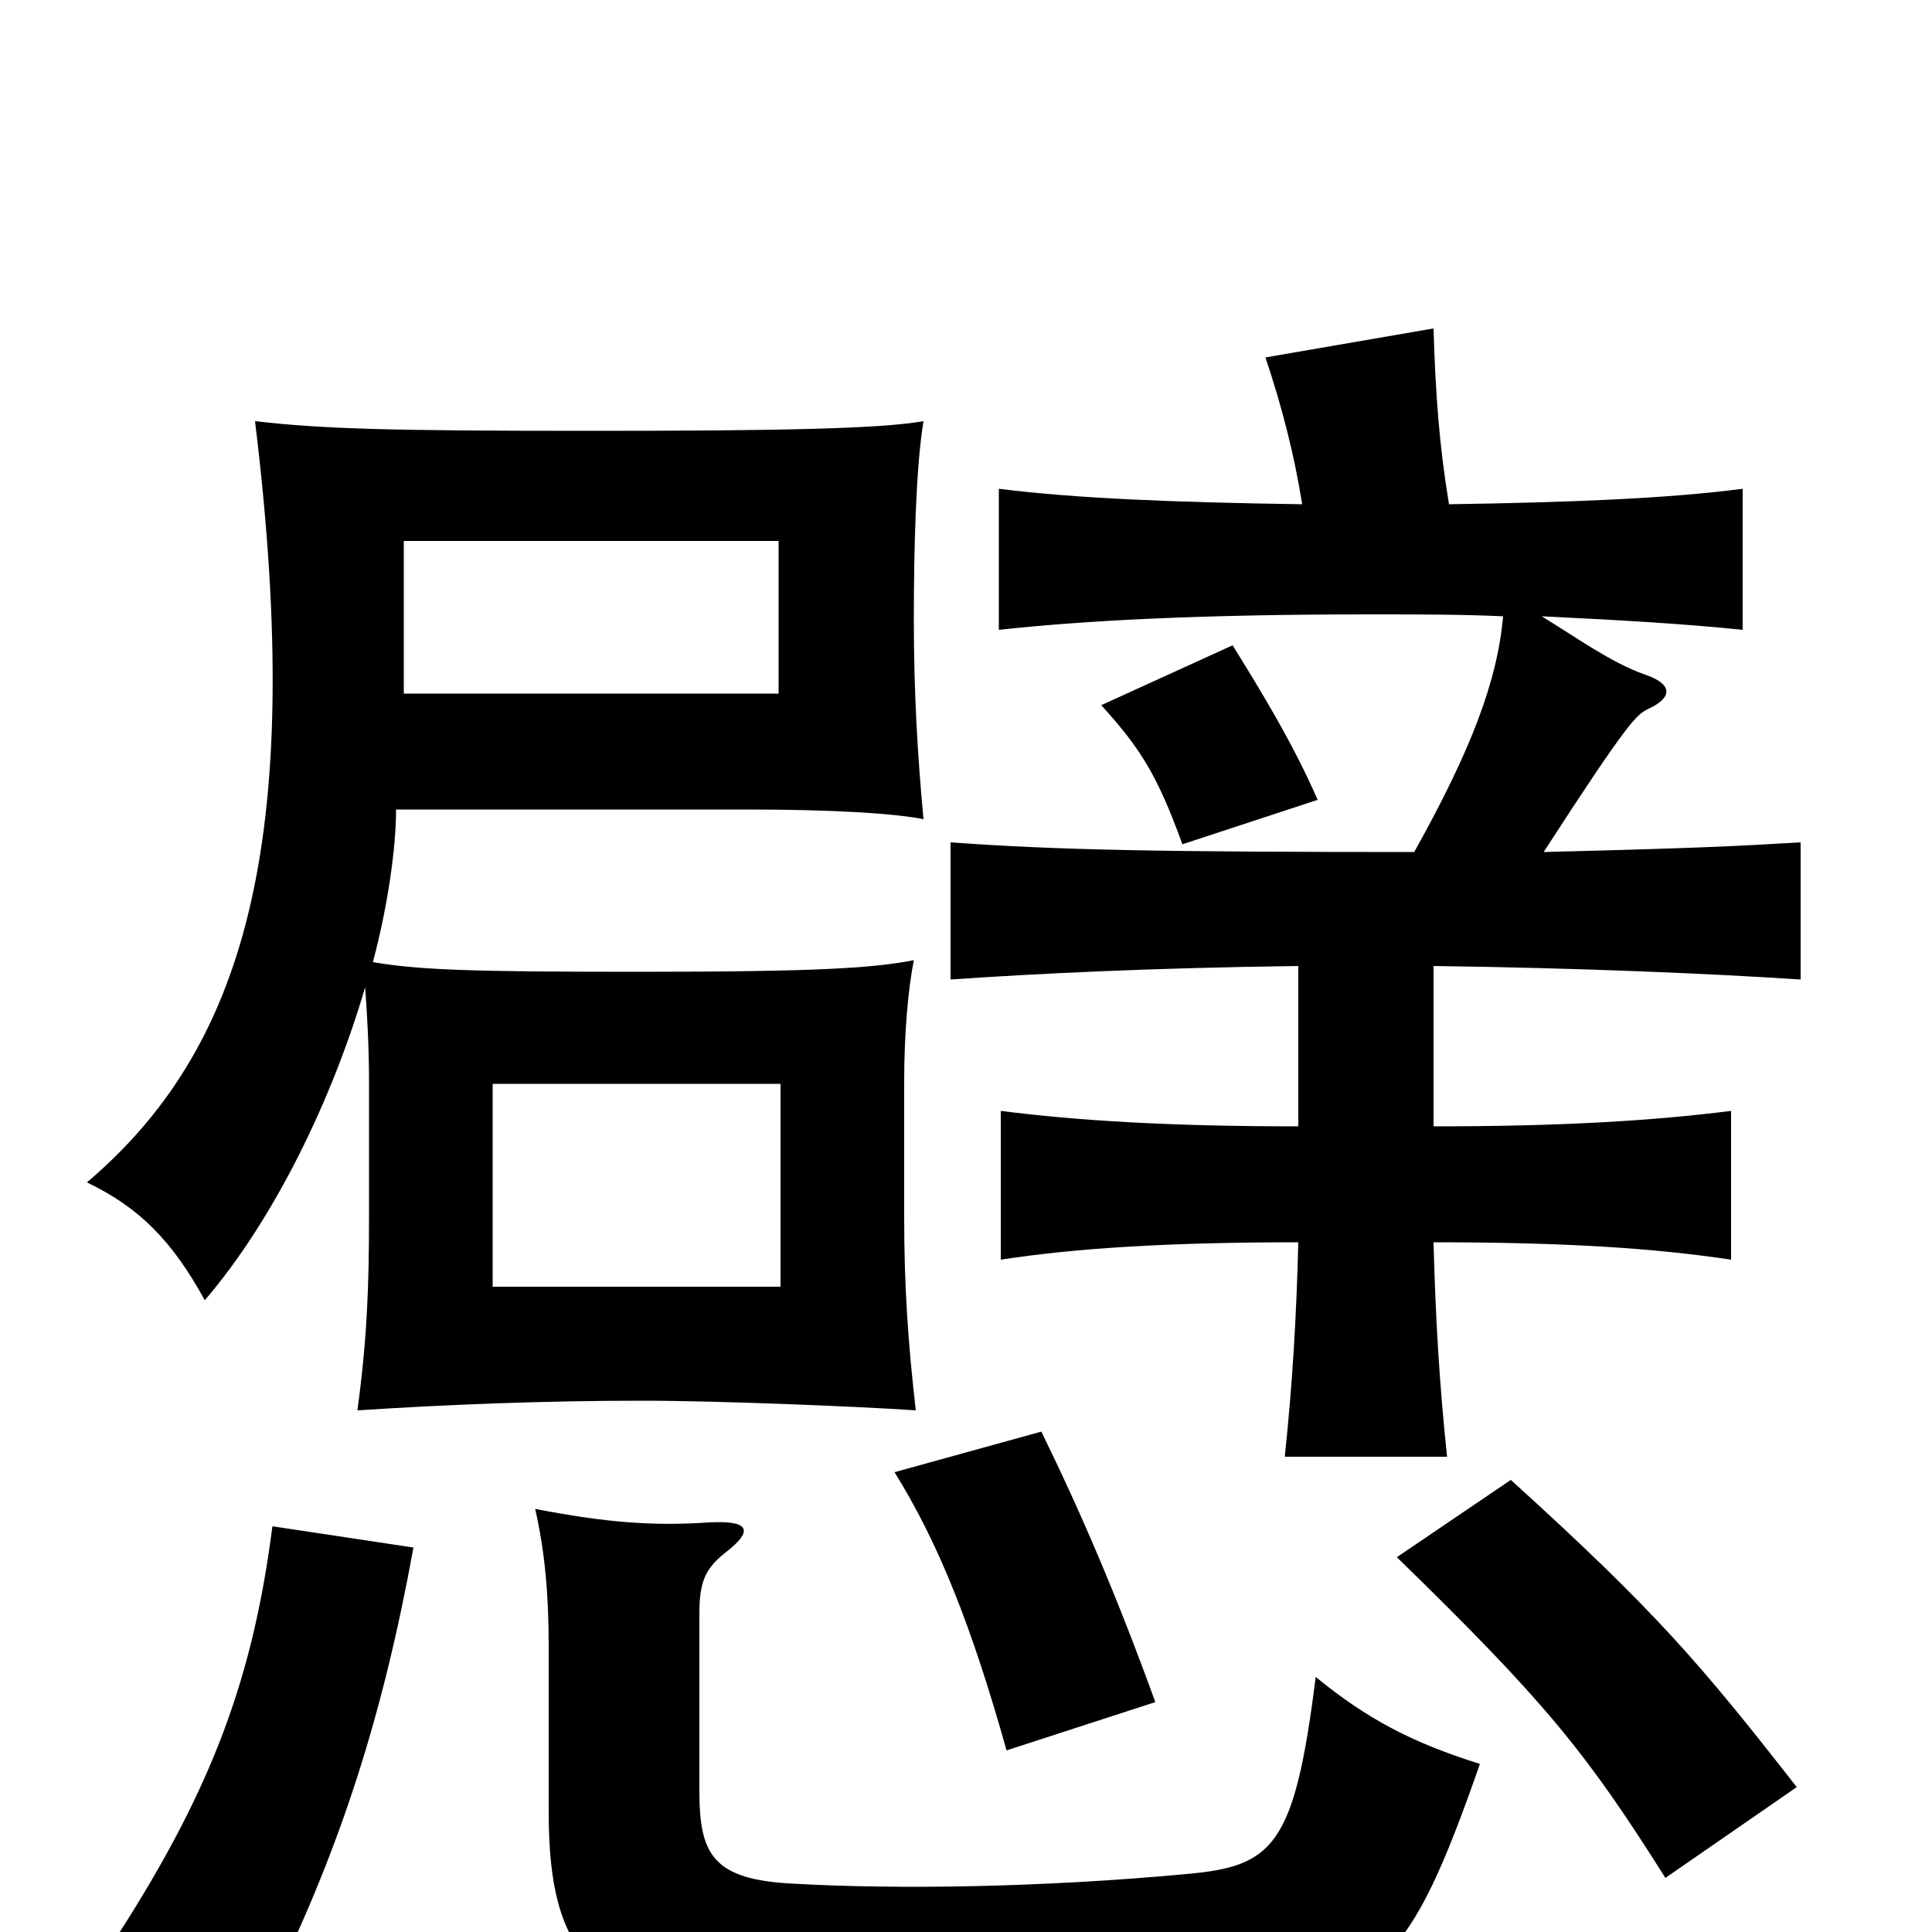 <svg xmlns="http://www.w3.org/2000/svg" viewBox="0 -1000 1000 1000">
	<path fill="#000000" d="M209 -720H403V-641H209ZM189 -489C190 -475 191 -459 191 -440V-370C191 -334 190 -307 185 -270C231 -273 282 -275 332 -275C372 -275 445 -272 474 -270C470 -305 468 -334 468 -370V-440C468 -465 470 -488 473 -503C452 -499 425 -497 330 -497C242 -497 217 -498 193 -502C201 -532 205 -562 205 -581H387C431 -581 463 -579 478 -576C475 -608 473 -641 473 -679C473 -715 474 -758 478 -782C455 -778 403 -777 304 -777C201 -777 167 -778 132 -782C159 -561 125 -456 45 -388C72 -375 89 -358 106 -327C142 -369 172 -431 189 -489ZM404 -334H255V-439H404ZM598 -119C578 -174 560 -216 539 -259L463 -238C486 -201 503 -158 521 -94ZM930 -75C880 -139 857 -166 782 -234L723 -194C800 -119 821 -93 862 -28ZM214 -199L141 -210C131 -132 110 -75 62 0L142 26C176 -44 198 -111 214 -199ZM766 -87C731 -98 708 -110 681 -132C670 -44 659 -34 614 -30C539 -23 464 -22 411 -25C369 -27 362 -40 362 -73V-165C362 -181 365 -188 375 -196C392 -209 386 -213 367 -212C338 -210 313 -212 277 -219C282 -197 284 -175 284 -148V-62C284 12 307 37 389 44C447 49 572 48 632 41C714 32 729 19 766 -87ZM798 -681C840 -679 873 -677 902 -674V-747C863 -742 815 -740 750 -739C745 -769 743 -796 742 -830L655 -815C664 -788 670 -764 674 -739C607 -740 557 -742 517 -747V-674C563 -679 623 -682 709 -682C734 -682 757 -682 778 -681C775 -647 761 -611 732 -559C601 -559 547 -560 492 -564V-493C535 -496 595 -499 672 -500V-417C605 -417 557 -420 518 -425V-348C557 -354 605 -357 672 -357C671 -318 669 -284 665 -246H749C745 -284 743 -318 742 -357C810 -357 856 -354 896 -348V-425C856 -420 810 -417 742 -417V-500C818 -499 887 -496 932 -493V-564C898 -562 879 -561 799 -559C843 -627 847 -630 853 -633C866 -639 866 -646 851 -651C834 -657 816 -670 798 -681ZM682 -586C669 -616 651 -645 638 -666L570 -635C590 -613 599 -599 612 -563Z"/>
</svg>